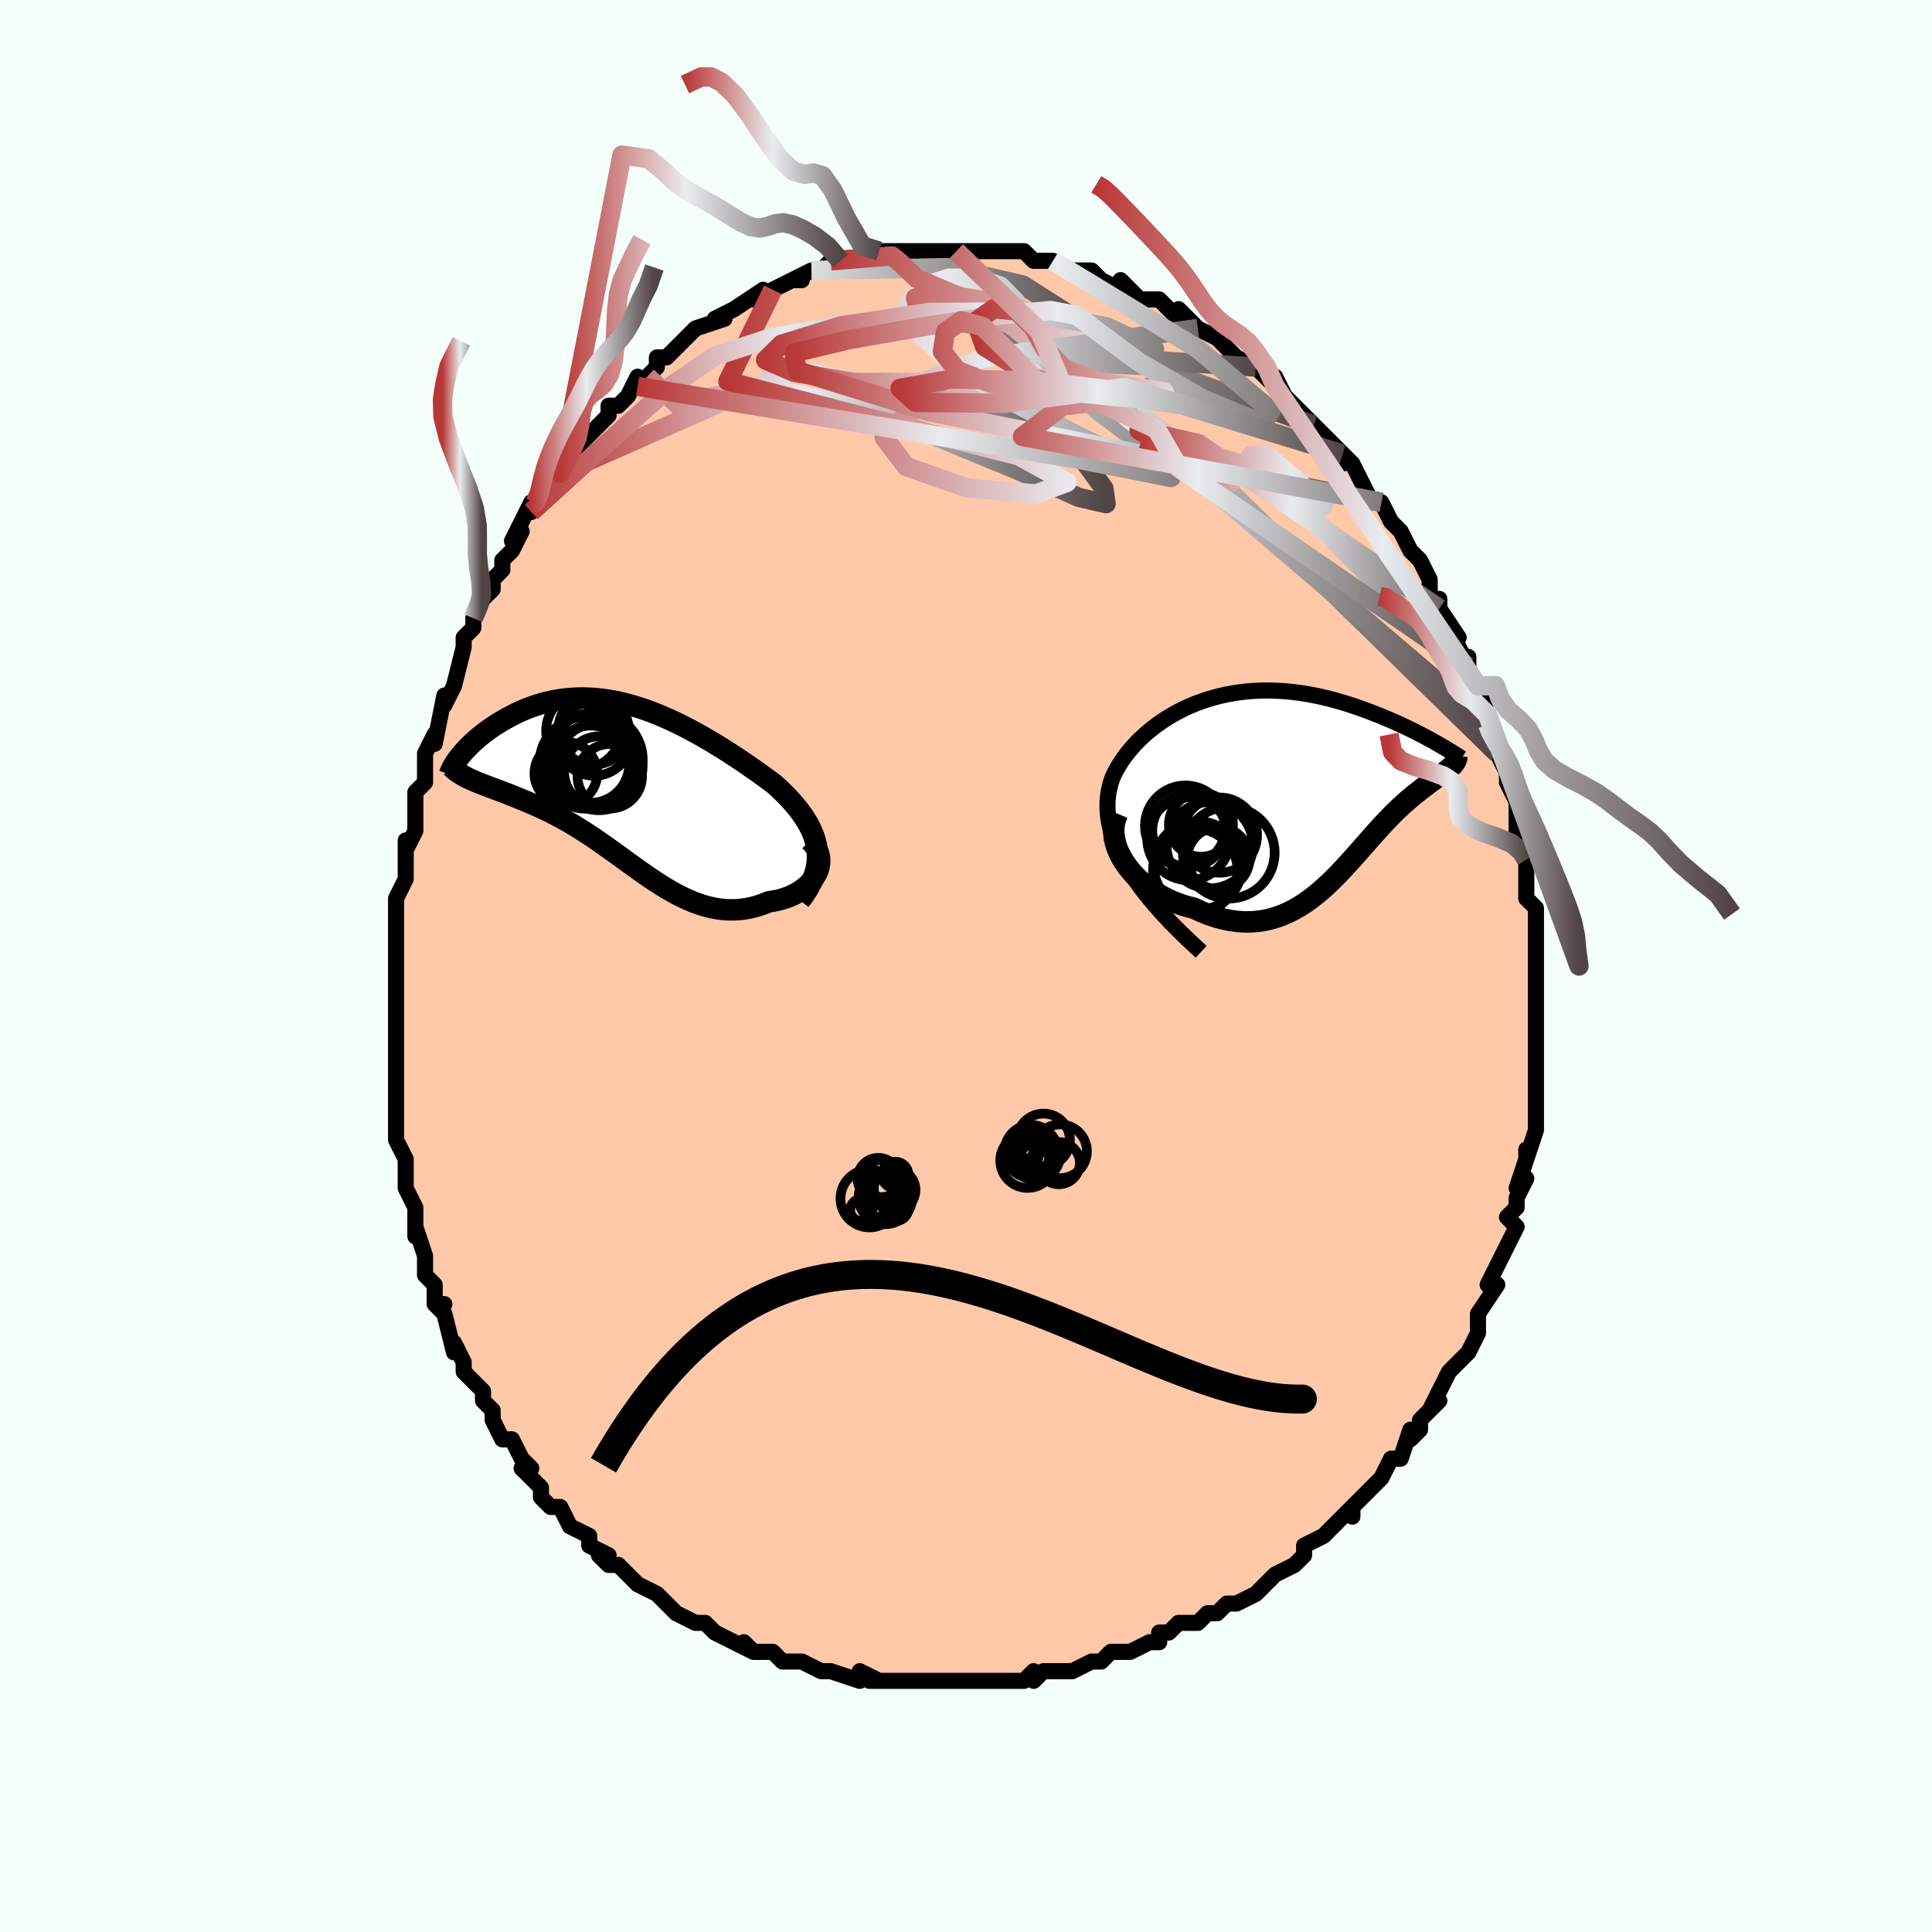 <svg viewBox="-100 -100 200 200" xmlns="http://www.w3.org/2000/svg" width="400" height="400" id="face-svg"><defs><clipPath id="leftEyeClipPath"><polyline points="19.905,6.841,19.82,6.355,19.696,5.874,19.537,5.4,19.343,4.932,19.118,4.469,18.863,4.011,18.579,3.559,18.269,3.112,17.934,2.67,17.577,2.233,17.197,1.801,16.798,1.375,16.38,0.954,15.944,0.538,15.493,0.128,14.921,-0.299,14.334,-0.728,13.735,-1.158,13.124,-1.588,12.503,-2.016,11.874,-2.441,11.236,-2.863,10.592,-3.279,9.942,-3.689,9.287,-4.09,8.629,-4.483,7.967,-4.865,7.304,-5.234,6.639,-5.591,5.974,-5.934,5.309,-6.261,4.645,-6.572,3.982,-6.865,3.322,-7.14,2.665,-7.396,2.011,-7.632,1.361,-7.847,0.716,-8.042,0.075,-8.214,-0.559,-8.365,-1.188,-8.494,-1.809,-8.601,-2.424,-8.685,-3.031,-8.747,-3.63,-8.787,-4.22,-8.805,-4.801,-8.802,-5.373,-8.777,-5.935,-8.733,-6.487,-8.669,-7.028,-8.586,-7.558,-8.484,-8.077,-8.366,-8.585,-8.231,-9.08,-8.082,-9.563,-7.919,-10.034,-7.743,-10.491,-7.555,-10.936,-7.358,-11.367,-7.152,-11.785,-6.939,-12.189,-6.721,-12.579,-6.498,-12.955,-6.273,-13.317,-6.048,-13.666,-5.82,-14.003,-5.589,-14.327,-5.354,-14.639,-5.117,-14.938,-4.879,-15.224,-4.641,-15.498,-4.402,-15.758,-4.164,-16.005,-3.927,-16.239,-3.693,-16.46,-3.461,-16.668,-3.233,-16.862,-3.008,-17.042,-2.788,-15.981,-0.395,-15.72,-0.278,-15.448,-0.161,-15.164,-0.044,-14.87,0.074,-14.564,0.193,-14.249,0.313,-13.923,0.436,-13.587,0.561,-13.242,0.691,-12.888,0.824,-12.524,0.962,-12.153,1.106,-11.773,1.255,-11.386,1.411,-10.989,1.573,-10.582,1.739,-10.164,1.912,-9.737,2.091,-9.302,2.28,-8.858,2.478,-8.406,2.686,-7.947,2.906,-7.482,3.137,-7.011,3.381,-6.534,3.637,-6.052,3.906,-5.565,4.187,-5.073,4.482,-4.578,4.788,-4.079,5.107,-3.576,5.437,-3.069,5.777,-2.56,6.127,-2.047,6.486,-1.532,6.852,-1.013,7.225,-0.492,7.602,0.032,7.983,0.559,8.365,1.089,8.747,1.623,9.127,2.159,9.503,2.699,9.873,3.242,10.234,3.789,10.585,4.339,10.922,4.894,11.245,5.453,11.55,6.016,11.834,6.583,12.097,7.155,12.335,7.731,12.545,8.312,12.727,8.897,12.877,9.487,12.994,10.08,13.075,10.678,13.12,11.279,13.125,11.883,13.091,12.489,13.015,13.097,12.898,13.706,12.738,14.314,12.535,14.92,12.29,15.363,12.225,15.797,12.139,16.22,12.032,16.631,11.904,17.029,11.756,17.411,11.588,17.777,11.401,18.125,11.194,18.454,10.969,18.76,10.727,19.043,10.468,19.3,10.193,19.529,9.905,19.729,9.603,19.895,9.29"></polyline></clipPath><clipPath id="rightEyeClipPath"><polyline points="-16.766,8.648,-17.178,7.9,-17.534,7.175,-17.836,6.472,-18.087,5.791,-18.29,5.129,-18.446,4.488,-18.557,3.865,-18.627,3.261,-18.656,2.675,-18.647,2.106,-18.601,1.553,-18.521,1.017,-18.408,0.496,-18.264,-0.009,-18.09,-0.499,-17.839,-1.012,-17.56,-1.516,-17.252,-2.01,-16.919,-2.495,-16.56,-2.969,-16.177,-3.431,-15.771,-3.882,-15.344,-4.319,-14.896,-4.743,-14.427,-5.153,-13.941,-5.547,-13.436,-5.925,-12.915,-6.287,-12.377,-6.632,-11.825,-6.958,-11.259,-7.265,-10.68,-7.554,-10.088,-7.822,-9.486,-8.071,-8.873,-8.299,-8.251,-8.506,-7.62,-8.691,-6.982,-8.856,-6.338,-8.999,-5.687,-9.12,-5.032,-9.221,-4.373,-9.3,-3.712,-9.358,-3.048,-9.395,-2.383,-9.412,-1.718,-9.41,-1.054,-9.388,-0.392,-9.347,0.268,-9.288,0.924,-9.212,1.576,-9.12,2.223,-9.012,2.864,-8.89,3.498,-8.754,4.124,-8.605,4.741,-8.446,5.349,-8.276,5.947,-8.097,6.535,-7.91,7.111,-7.717,7.674,-7.519,8.225,-7.318,8.763,-7.113,9.287,-6.908,9.796,-6.704,10.292,-6.498,10.777,-6.291,11.25,-6.082,11.71,-5.872,12.158,-5.663,12.593,-5.454,13.015,-5.246,13.423,-5.04,13.817,-4.837,14.198,-4.637,14.564,-4.44,14.915,-4.248,15.252,-4.06,15.575,-3.877,16.921,-1.513,16.799,-1.402,16.666,-1.289,16.523,-1.174,16.368,-1.056,16.204,-0.934,16.029,-0.808,15.845,-0.677,15.651,-0.54,15.448,-0.396,15.237,-0.245,15.017,-0.086,14.788,0.081,14.552,0.257,14.309,0.444,14.056,0.638,13.794,0.841,13.522,1.053,13.241,1.275,12.952,1.509,12.654,1.757,12.349,2.018,12.037,2.295,11.718,2.586,11.392,2.894,11.06,3.217,10.721,3.557,10.375,3.913,10.024,4.284,9.666,4.67,9.301,5.071,8.93,5.485,8.553,5.911,8.167,6.349,7.775,6.797,7.375,7.253,6.966,7.715,6.549,8.182,6.123,8.651,5.687,9.12,5.241,9.588,4.785,10.051,4.316,10.506,3.836,10.952,3.343,11.385,2.838,11.803,2.318,12.202,1.784,12.58,1.235,12.933,0.67,13.259,0.09,13.555,-0.507,13.817,-1.12,14.044,-1.75,14.231,-2.398,14.377,-3.062,14.479,-3.743,14.534,-4.441,14.541,-5.155,14.498,-5.884,14.402,-6.628,14.253,-7.387,14.05,-8.157,13.792,-8.938,13.479,-9.729,13.111,-10.289,12.976,-10.845,12.814,-11.395,12.623,-11.939,12.405,-12.474,12.16,-12.999,11.888,-13.512,11.59,-14.01,11.266,-14.492,10.918,-14.955,10.546,-15.397,10.152,-15.815,9.737,-16.206,9.302,-16.568,8.85,-16.897,8.381"></polyline></clipPath><filter id="fuzzy"><feTurbulence id="turbulence" baseFrequency="0.05" numOctaves="3" type="noise" result="noise"></feTurbulence><feDisplacementMap in="SourceGraphic" in2="noise" scale="2"></feDisplacementMap></filter><linearGradient id="rainbowGradient" x1="0%" y1="0%" x2="100%" y2="0%"><stop offset="0%" style="stop-color: rgb(185, 55, 55);  stop-opacity: 1"></stop><stop offset="45.002%" style="stop-color: rgb(233, 236, 239);  stop-opacity: 1"></stop><stop offset="100%" style="stop-color: rgb(80, 68, 68);  stop-opacity: 1"></stop></linearGradient></defs><title>That&#39;s an ugly face</title><desc>CREATED BY XUAN TANG, MORE INFO AT TXSTC55.GITHUB.IO</desc><rect x="-100" y="-100" width="100%" height="100%" opacity="1" fill="rgb(245, 255, 250)"></rect><polyline id="faceContour" points="59,0,59,1,59,2,59,4,59,6,59,6,59,7,59,7,59,10,59,9,59,10,59,14,59,14,59,15,59,14,59,17,58,20,58,19,58,20,57,23,58,22,57,24,57,25,56,26,57,27,57,27,56,29,56,29,55,31,55,31,55,31,54,33,55,33,53,36,53,37,53,37,53,38,52,40,51,41,51,41,50,42,49,44,48,46,49,45,48,46,47,47,47,48,46,49,46,48,45,51,44,51,43,53,43,53,43,53,41,55,40,56,40,57,40,56,38,58,38,58,37,59,37,59,35,60,35,61,34,62,34,62,34,62,32,63,31,64,31,64,30,65,28,66,27,66,26,67,25,67,24,68,23,68,22,68,21,69,20,69,20,70,19,70,17,71,16,71,16,71,15,71,14,72,13,72,11,73,11,73,9,73,8,73,8,73,7,74,7,73,6,74,2,74,2,74,0,74,0,74,-1,74,-2,74,-1,74,-3,74,-3,74,-5,74,-7,74,-8,74,-8,74,-10,74,-9,74,-11,73,-11,74,-14,73,-15,73,-15,73,-15,73,-17,72,-17,72,-19,72,-20,71,-22,71,-23,70,-22,71,-24,70,-24,70,-26,69,-27,68,-27,68,-27,68,-28,68,-30,67,-31,66,-32,65,-32,65,-34,64,-35,63,-35,63,-36,62,-37,62,-38,61,-37,61,-39,60,-39,60,-39,59,-41,58,-42,56,-42,56,-43,56,-44,55,-44,54,-46,52,-45,52,-46,51,-46,51,-47,49,-48,49,-49,47,-49,47,-49,46,-50,45,-50,44,-51,43,-52,42,-52,41,-53,39,-53,40,-54,36,-54,36,-55,35,-54,35,-55,35,-55,33,-56,32,-56,30,-56,30,-57,27,-57,28,-57,26,-57,25,-58,23,-58,23,-58,20,-58,21,-58,20,-58,20,-59,18,-59,16,-59,13,-59,13,-59,12,-59,11,-59,9,-59,10,-59,7,-59,6,-59,4,-59,4,-59,2,-59,2,-59,-1,-59,0,-59,-2,-59,-4,-59,-5,-59,-6,-59,-7,-58,-9,-58,-9,-58,-13,-58,-12,-57,-14,-57,-16,-57,-16,-57,-16,-57,-18,-56,-19,-56,-21,-56,-22,-55,-24,-55,-23,-55,-23,-54,-28,-54,-27,-54,-28,-54,-27,-53,-29,-52,-33,-52,-34,-51,-35,-51,-36,-51,-36,-50,-38,-50,-38,-49,-39,-49,-40,-48,-41,-48,-42,-47,-43,-46,-45,-47,-44,-46,-46,-45,-48,-45,-47,-43,-49,-44,-49,-42,-52,-42,-51,-42,-51,-40,-54,-40,-54,-39,-55,-38,-56,-38,-56,-37,-57,-37,-58,-36,-58,-35,-59,-34,-61,-34,-60,-33,-61,-32,-62,-32,-63,-31,-63,-30,-64,-29,-65,-29,-65,-28,-66,-28,-66,-25,-67,-25,-67,-26,-67,-24,-68,-24,-68,-21,-70,-22,-69,-20,-70,-20,-70,-20,-70,-18,-71,-17,-71,-18,-71,-16,-72,-15,-72,-14,-73,-13,-73,-13,-73,-12,-73,-11,-73,-9,-74,-8,-74,-7,-74,-7,-74,-5,-74,-6,-74,-4,-74,-4,-74,-3,-74,-1,-74,-1,-74,0,-74,0,-74,2,-74,4,-74,4,-74,4,-74,6,-74,6,-74,7,-73,9,-73,9,-73,9,-73,11,-72,11,-72,12,-72,13,-72,13,-72,14,-71,16,-70,17,-70,16,-71,18,-69,19,-69,20,-69,21,-68,22,-67,22,-68,24,-66,24,-66,24,-66,26,-65,27,-64,27,-64,28,-63,30,-62,30,-62,30,-62,32,-60,32,-61,33,-59,33,-59,34,-58,35,-57,36,-56,36,-56,37,-55,38,-54,39,-53,39,-52,39,-53,40,-52,41,-50,41,-50,42,-48,43,-48,43,-48,44,-46,45,-45,45,-45,46,-43,47,-42,47,-42,48,-40,48,-39,48,-38,49,-38,49,-37,49,-37,51,-34,50,-35,52,-31,52,-32,52,-31,52,-30,53,-29,53,-29,54,-26,54,-25,54,-25,55,-22,55,-22,56,-20,56,-19,56,-19,57,-17,57,-17,57,-14,57,-15,58,-13,58,-12,58,-11,58,-12,58,-10,58,-9,58,-7,59,-6,59,-4,59,-4,59,-1,59,0,59,0,59,1" fill="#ffc9a9" stroke="black" stroke-width="1.667" stroke-linejoin="round" filter="url(#fuzzy)"></polyline><g transform="translate(33.298 -19.106)"><polyline id="rightCountour" points="-16.766,8.648,-17.178,7.9,-17.534,7.175,-17.836,6.472,-18.087,5.791,-18.29,5.129,-18.446,4.488,-18.557,3.865,-18.627,3.261,-18.656,2.675,-18.647,2.106,-18.601,1.553,-18.521,1.017,-18.408,0.496,-18.264,-0.009,-18.09,-0.499,-17.839,-1.012,-17.56,-1.516,-17.252,-2.01,-16.919,-2.495,-16.56,-2.969,-16.177,-3.431,-15.771,-3.882,-15.344,-4.319,-14.896,-4.743,-14.427,-5.153,-13.941,-5.547,-13.436,-5.925,-12.915,-6.287,-12.377,-6.632,-11.825,-6.958,-11.259,-7.265,-10.68,-7.554,-10.088,-7.822,-9.486,-8.071,-8.873,-8.299,-8.251,-8.506,-7.62,-8.691,-6.982,-8.856,-6.338,-8.999,-5.687,-9.12,-5.032,-9.221,-4.373,-9.3,-3.712,-9.358,-3.048,-9.395,-2.383,-9.412,-1.718,-9.41,-1.054,-9.388,-0.392,-9.347,0.268,-9.288,0.924,-9.212,1.576,-9.12,2.223,-9.012,2.864,-8.89,3.498,-8.754,4.124,-8.605,4.741,-8.446,5.349,-8.276,5.947,-8.097,6.535,-7.91,7.111,-7.717,7.674,-7.519,8.225,-7.318,8.763,-7.113,9.287,-6.908,9.796,-6.704,10.292,-6.498,10.777,-6.291,11.25,-6.082,11.71,-5.872,12.158,-5.663,12.593,-5.454,13.015,-5.246,13.423,-5.04,13.817,-4.837,14.198,-4.637,14.564,-4.44,14.915,-4.248,15.252,-4.06,15.575,-3.877,16.921,-1.513,16.799,-1.402,16.666,-1.289,16.523,-1.174,16.368,-1.056,16.204,-0.934,16.029,-0.808,15.845,-0.677,15.651,-0.54,15.448,-0.396,15.237,-0.245,15.017,-0.086,14.788,0.081,14.552,0.257,14.309,0.444,14.056,0.638,13.794,0.841,13.522,1.053,13.241,1.275,12.952,1.509,12.654,1.757,12.349,2.018,12.037,2.295,11.718,2.586,11.392,2.894,11.06,3.217,10.721,3.557,10.375,3.913,10.024,4.284,9.666,4.67,9.301,5.071,8.93,5.485,8.553,5.911,8.167,6.349,7.775,6.797,7.375,7.253,6.966,7.715,6.549,8.182,6.123,8.651,5.687,9.12,5.241,9.588,4.785,10.051,4.316,10.506,3.836,10.952,3.343,11.385,2.838,11.803,2.318,12.202,1.784,12.58,1.235,12.933,0.67,13.259,0.09,13.555,-0.507,13.817,-1.12,14.044,-1.75,14.231,-2.398,14.377,-3.062,14.479,-3.743,14.534,-4.441,14.541,-5.155,14.498,-5.884,14.402,-6.628,14.253,-7.387,14.05,-8.157,13.792,-8.938,13.479,-9.729,13.111,-10.289,12.976,-10.845,12.814,-11.395,12.623,-11.939,12.405,-12.474,12.16,-12.999,11.888,-13.512,11.59,-14.01,11.266,-14.492,10.918,-14.955,10.546,-15.397,10.152,-15.815,9.737,-16.206,9.302,-16.568,8.85,-16.897,8.381" fill="white" stroke="white" stroke-width="0" stroke-linejoin="round" filter="url(#fuzzy)"></polyline></g><g transform="translate(-35.328 -18.938)"><polyline id="leftCountour" points="19.905,6.841,19.82,6.355,19.696,5.874,19.537,5.4,19.343,4.932,19.118,4.469,18.863,4.011,18.579,3.559,18.269,3.112,17.934,2.67,17.577,2.233,17.197,1.801,16.798,1.375,16.38,0.954,15.944,0.538,15.493,0.128,14.921,-0.299,14.334,-0.728,13.735,-1.158,13.124,-1.588,12.503,-2.016,11.874,-2.441,11.236,-2.863,10.592,-3.279,9.942,-3.689,9.287,-4.09,8.629,-4.483,7.967,-4.865,7.304,-5.234,6.639,-5.591,5.974,-5.934,5.309,-6.261,4.645,-6.572,3.982,-6.865,3.322,-7.14,2.665,-7.396,2.011,-7.632,1.361,-7.847,0.716,-8.042,0.075,-8.214,-0.559,-8.365,-1.188,-8.494,-1.809,-8.601,-2.424,-8.685,-3.031,-8.747,-3.63,-8.787,-4.22,-8.805,-4.801,-8.802,-5.373,-8.777,-5.935,-8.733,-6.487,-8.669,-7.028,-8.586,-7.558,-8.484,-8.077,-8.366,-8.585,-8.231,-9.08,-8.082,-9.563,-7.919,-10.034,-7.743,-10.491,-7.555,-10.936,-7.358,-11.367,-7.152,-11.785,-6.939,-12.189,-6.721,-12.579,-6.498,-12.955,-6.273,-13.317,-6.048,-13.666,-5.82,-14.003,-5.589,-14.327,-5.354,-14.639,-5.117,-14.938,-4.879,-15.224,-4.641,-15.498,-4.402,-15.758,-4.164,-16.005,-3.927,-16.239,-3.693,-16.46,-3.461,-16.668,-3.233,-16.862,-3.008,-17.042,-2.788,-15.981,-0.395,-15.72,-0.278,-15.448,-0.161,-15.164,-0.044,-14.87,0.074,-14.564,0.193,-14.249,0.313,-13.923,0.436,-13.587,0.561,-13.242,0.691,-12.888,0.824,-12.524,0.962,-12.153,1.106,-11.773,1.255,-11.386,1.411,-10.989,1.573,-10.582,1.739,-10.164,1.912,-9.737,2.091,-9.302,2.28,-8.858,2.478,-8.406,2.686,-7.947,2.906,-7.482,3.137,-7.011,3.381,-6.534,3.637,-6.052,3.906,-5.565,4.187,-5.073,4.482,-4.578,4.788,-4.079,5.107,-3.576,5.437,-3.069,5.777,-2.56,6.127,-2.047,6.486,-1.532,6.852,-1.013,7.225,-0.492,7.602,0.032,7.983,0.559,8.365,1.089,8.747,1.623,9.127,2.159,9.503,2.699,9.873,3.242,10.234,3.789,10.585,4.339,10.922,4.894,11.245,5.453,11.55,6.016,11.834,6.583,12.097,7.155,12.335,7.731,12.545,8.312,12.727,8.897,12.877,9.487,12.994,10.08,13.075,10.678,13.12,11.279,13.125,11.883,13.091,12.489,13.015,13.097,12.898,13.706,12.738,14.314,12.535,14.92,12.29,15.363,12.225,15.797,12.139,16.22,12.032,16.631,11.904,17.029,11.756,17.411,11.588,17.777,11.401,18.125,11.194,18.454,10.969,18.76,10.727,19.043,10.468,19.3,10.193,19.529,9.905,19.729,9.603,19.895,9.29" fill="white" stroke="white" stroke-width="0" stroke-linejoin="round" filter="url(#fuzzy)"></polyline></g><g transform="translate(33.298 -19.106)"><polyline id="rightUpper" points="-8.955,17.635,-10.084,16.594,-11.127,15.588,-12.087,14.616,-12.968,13.677,-13.774,12.768,-14.506,11.89,-15.168,11.039,-15.764,10.217,-16.296,9.42,-16.766,8.648,-17.178,7.9,-17.534,7.175,-17.836,6.472,-18.087,5.791,-18.29,5.129,-18.446,4.488,-18.557,3.865,-18.627,3.261,-18.656,2.675,-18.647,2.106,-18.601,1.553,-18.521,1.017,-18.408,0.496,-18.264,-0.009,-18.09,-0.499,-17.839,-1.012,-17.56,-1.516,-17.252,-2.01,-16.919,-2.495,-16.56,-2.969,-16.177,-3.431,-15.771,-3.882,-15.344,-4.319,-14.896,-4.743,-14.427,-5.153,-13.941,-5.547,-13.436,-5.925,-12.915,-6.287,-12.377,-6.632,-11.825,-6.958,-11.259,-7.265,-10.68,-7.554,-10.088,-7.822,-9.486,-8.071,-8.873,-8.299,-8.251,-8.506,-7.62,-8.691,-6.982,-8.856,-6.338,-8.999,-5.687,-9.12,-5.032,-9.221,-4.373,-9.3,-3.712,-9.358,-3.048,-9.395,-2.383,-9.412,-1.718,-9.41,-1.054,-9.388,-0.392,-9.347,0.268,-9.288,0.924,-9.212,1.576,-9.12,2.223,-9.012,2.864,-8.89,3.498,-8.754,4.124,-8.605,4.741,-8.446,5.349,-8.276,5.947,-8.097,6.535,-7.91,7.111,-7.717,7.674,-7.519,8.225,-7.318,8.763,-7.113,9.287,-6.908,9.796,-6.704,10.292,-6.498,10.777,-6.291,11.25,-6.082,11.71,-5.872,12.158,-5.663,12.593,-5.454,13.015,-5.246,13.423,-5.04,13.817,-4.837,14.198,-4.637,14.564,-4.44,14.915,-4.248,15.252,-4.06,15.575,-3.877,15.882,-3.7,16.175,-3.528,16.454,-3.363,16.717,-3.204,16.966,-3.051,17.2,-2.906,17.42,-2.767,17.626,-2.635,17.817,-2.51,17.996,-2.391" fill="none" stroke="black" stroke-width="1.667" stroke-linejoin="round" filter="url(#fuzzy)"></polyline><polyline id="rightLower" points="-17.61,3.345,-17.81,3.833,-17.938,4.333,-17.999,4.843,-17.997,5.357,-17.936,5.874,-17.821,6.389,-17.656,6.9,-17.445,7.404,-17.19,7.898,-16.897,8.381,-16.568,8.85,-16.206,9.302,-15.815,9.737,-15.397,10.152,-14.955,10.546,-14.492,10.918,-14.01,11.266,-13.512,11.59,-12.999,11.888,-12.474,12.16,-11.939,12.405,-11.395,12.623,-10.845,12.814,-10.289,12.976,-9.729,13.111,-8.938,13.479,-8.157,13.792,-7.387,14.05,-6.628,14.253,-5.884,14.402,-5.155,14.498,-4.441,14.541,-3.743,14.534,-3.062,14.479,-2.398,14.377,-1.75,14.231,-1.12,14.044,-0.507,13.817,0.09,13.555,0.67,13.259,1.235,12.933,1.784,12.58,2.318,12.202,2.838,11.803,3.343,11.385,3.836,10.952,4.316,10.506,4.785,10.051,5.241,9.588,5.687,9.12,6.123,8.651,6.549,8.182,6.966,7.715,7.375,7.253,7.775,6.797,8.167,6.349,8.553,5.911,8.93,5.485,9.301,5.071,9.666,4.67,10.024,4.284,10.375,3.913,10.721,3.557,11.06,3.217,11.392,2.894,11.718,2.586,12.037,2.295,12.349,2.018,12.654,1.757,12.952,1.509,13.241,1.275,13.522,1.053,13.794,0.841,14.056,0.638,14.309,0.444,14.552,0.257,14.788,0.081,15.017,-0.086,15.237,-0.245,15.448,-0.396,15.651,-0.54,15.845,-0.677,16.029,-0.808,16.204,-0.934,16.368,-1.056,16.523,-1.174,16.666,-1.289,16.799,-1.402,16.921,-1.513,17.032,-1.622,17.132,-1.731,17.22,-1.84,17.297,-1.948,17.363,-2.058,17.417,-2.169,17.46,-2.281,17.492,-2.394,17.512,-2.509,17.522,-2.626" fill="none" stroke="black" stroke-width="2.222" stroke-linejoin="round" filter="url(#fuzzy)"></polyline><!--[--><circle r="3.315" cx="-8.979" cy="4.478" stroke="black" fill="none" stroke-width="1" filter="url(#fuzzy)" clip-path="url(#rightEyeClipPath)"></circle><circle r="4.581" cx="-9.286" cy="8.705" stroke="black" fill="none" stroke-width="1" filter="url(#fuzzy)" clip-path="url(#rightEyeClipPath)"></circle><circle r="4.189" cx="-10.584" cy="4.604" stroke="black" fill="none" stroke-width="1" filter="url(#fuzzy)" clip-path="url(#rightEyeClipPath)"></circle><circle r="4.383" cx="-9.558" cy="9.266" stroke="black" fill="none" stroke-width="1" filter="url(#fuzzy)" clip-path="url(#rightEyeClipPath)"></circle><circle r="4.752" cx="-6.098" cy="7.375" stroke="black" fill="none" stroke-width="1" filter="url(#fuzzy)" clip-path="url(#rightEyeClipPath)"></circle><circle r="3.797" cx="-10.219" cy="5.08" stroke="black" fill="none" stroke-width="1" filter="url(#fuzzy)" clip-path="url(#rightEyeClipPath)"></circle><circle r="4.287" cx="-10.249" cy="5.943" stroke="black" fill="none" stroke-width="1" filter="url(#fuzzy)" clip-path="url(#rightEyeClipPath)"></circle><circle r="3.222" cx="-7.166" cy="7.95" stroke="black" fill="none" stroke-width="1" filter="url(#fuzzy)" clip-path="url(#rightEyeClipPath)"></circle><circle r="3.897" cx="-7.06" cy="5.556" stroke="black" fill="none" stroke-width="1" filter="url(#fuzzy)" clip-path="url(#rightEyeClipPath)"></circle><circle r="4.47" cx="-8.07" cy="6.601" stroke="black" fill="none" stroke-width="1" filter="url(#fuzzy)" clip-path="url(#rightEyeClipPath)"></circle><!--]--></g><g transform="translate(-35.328 -18.938)"><polyline id="leftUpper" points="18.135,12.157,18.566,11.58,18.933,11.014,19.24,10.46,19.488,9.917,19.68,9.383,19.82,8.859,19.91,8.343,19.953,7.835,19.95,7.335,19.905,6.841,19.82,6.355,19.696,5.874,19.537,5.4,19.343,4.932,19.118,4.469,18.863,4.011,18.579,3.559,18.269,3.112,17.934,2.67,17.577,2.233,17.197,1.801,16.798,1.375,16.38,0.954,15.944,0.538,15.493,0.128,14.921,-0.299,14.334,-0.728,13.735,-1.158,13.124,-1.588,12.503,-2.016,11.874,-2.441,11.236,-2.863,10.592,-3.279,9.942,-3.689,9.287,-4.09,8.629,-4.483,7.967,-4.865,7.304,-5.234,6.639,-5.591,5.974,-5.934,5.309,-6.261,4.645,-6.572,3.982,-6.865,3.322,-7.14,2.665,-7.396,2.011,-7.632,1.361,-7.847,0.716,-8.042,0.075,-8.214,-0.559,-8.365,-1.188,-8.494,-1.809,-8.601,-2.424,-8.685,-3.031,-8.747,-3.63,-8.787,-4.22,-8.805,-4.801,-8.802,-5.373,-8.777,-5.935,-8.733,-6.487,-8.669,-7.028,-8.586,-7.558,-8.484,-8.077,-8.366,-8.585,-8.231,-9.08,-8.082,-9.563,-7.919,-10.034,-7.743,-10.491,-7.555,-10.936,-7.358,-11.367,-7.152,-11.785,-6.939,-12.189,-6.721,-12.579,-6.498,-12.955,-6.273,-13.317,-6.048,-13.666,-5.82,-14.003,-5.589,-14.327,-5.354,-14.639,-5.117,-14.938,-4.879,-15.224,-4.641,-15.498,-4.402,-15.758,-4.164,-16.005,-3.927,-16.239,-3.693,-16.46,-3.461,-16.668,-3.233,-16.862,-3.008,-17.042,-2.788,-17.21,-2.573,-17.364,-2.363,-17.505,-2.158,-17.633,-1.96,-17.748,-1.768,-17.85,-1.582,-17.94,-1.403,-18.017,-1.231,-18.083,-1.065,-18.136,-0.906" fill="none" stroke="black" stroke-width="2.222" stroke-linejoin="round" filter="url(#fuzzy)"></polyline><polyline id="leftLower" points="19.163,5.963,19.479,6.277,19.732,6.601,19.926,6.935,20.064,7.274,20.149,7.616,20.185,7.959,20.175,8.3,20.121,8.637,20.027,8.968,19.895,9.29,19.729,9.603,19.529,9.905,19.3,10.193,19.043,10.468,18.76,10.727,18.454,10.969,18.125,11.194,17.777,11.401,17.411,11.588,17.029,11.756,16.631,11.904,16.22,12.032,15.797,12.139,15.363,12.225,14.92,12.29,14.314,12.535,13.706,12.738,13.097,12.898,12.489,13.015,11.883,13.091,11.279,13.125,10.678,13.12,10.08,13.075,9.487,12.994,8.897,12.877,8.312,12.727,7.731,12.545,7.155,12.335,6.583,12.097,6.016,11.834,5.453,11.55,4.894,11.245,4.339,10.922,3.789,10.585,3.242,10.234,2.699,9.873,2.159,9.503,1.623,9.127,1.089,8.747,0.559,8.365,0.032,7.983,-0.492,7.602,-1.013,7.225,-1.532,6.852,-2.047,6.486,-2.56,6.127,-3.069,5.777,-3.576,5.437,-4.079,5.107,-4.578,4.788,-5.073,4.482,-5.565,4.187,-6.052,3.906,-6.534,3.637,-7.011,3.381,-7.482,3.137,-7.947,2.906,-8.406,2.686,-8.858,2.478,-9.302,2.28,-9.737,2.091,-10.164,1.912,-10.582,1.739,-10.989,1.573,-11.386,1.411,-11.773,1.255,-12.153,1.106,-12.524,0.962,-12.888,0.824,-13.242,0.691,-13.587,0.561,-13.923,0.436,-14.249,0.313,-14.564,0.193,-14.87,0.074,-15.164,-0.044,-15.448,-0.161,-15.72,-0.278,-15.981,-0.395,-16.23,-0.514,-16.468,-0.633,-16.693,-0.755,-16.907,-0.879,-17.109,-1.005,-17.3,-1.135,-17.478,-1.267,-17.645,-1.402,-17.801,-1.541,-17.945,-1.683" fill="none" stroke="black" stroke-width="2.222" stroke-linejoin="round" filter="url(#fuzzy)"></polyline><!--[--><circle r="3.873" cx="-4.266" cy="-5.423" stroke="black" fill="none" stroke-width="1" filter="url(#fuzzy)" clip-path="url(#leftEyeClipPath)"></circle><circle r="3.25" cx="-6.096" cy="-1.008" stroke="black" fill="none" stroke-width="1" filter="url(#fuzzy)" clip-path="url(#leftEyeClipPath)"></circle><circle r="3.663" cx="-2.615" cy="-1.177" stroke="black" fill="none" stroke-width="1" filter="url(#fuzzy)" clip-path="url(#leftEyeClipPath)"></circle><circle r="3.341" cx="-1.55" cy="-0.703" stroke="black" fill="none" stroke-width="1" filter="url(#fuzzy)" clip-path="url(#leftEyeClipPath)"></circle><circle r="4.745" cx="-4.067" cy="-2.097" stroke="black" fill="none" stroke-width="1" filter="url(#fuzzy)" clip-path="url(#leftEyeClipPath)"></circle><circle r="4.895" cx="-3.032" cy="-2.416" stroke="black" fill="none" stroke-width="1" filter="url(#fuzzy)" clip-path="url(#leftEyeClipPath)"></circle><circle r="3.641" cx="-3.234" cy="-5.534" stroke="black" fill="none" stroke-width="1" filter="url(#fuzzy)" clip-path="url(#leftEyeClipPath)"></circle><circle r="4" cx="-3.537" cy="-1.953" stroke="black" fill="none" stroke-width="1" filter="url(#fuzzy)" clip-path="url(#leftEyeClipPath)"></circle><circle r="3.833" cx="-3.171" cy="-4.59" stroke="black" fill="none" stroke-width="1" filter="url(#fuzzy)" clip-path="url(#leftEyeClipPath)"></circle><circle r="4.52" cx="-2.674" cy="-1.705" stroke="black" fill="none" stroke-width="1" filter="url(#fuzzy)" clip-path="url(#leftEyeClipPath)"></circle><!--]--></g><g id="hairs"><!--[--><polyline points="-42,-51,-17.77,-61.702,0.154,-58.143,10.066,-54.414,11.624,-54.078,10.308,-54.842,10.401,-54.334,12.302,-52.15,14.27,-49.452,14.501,-47.859,11.703,-48.501,5.182,-51.395,-4.368,-55.326,-14.166,-58.514,-20.852,-59.825,-24.405,-59.388,-29.767,-58.055,-33,-61" fill="none" stroke="url(#rainbowGradient)" stroke-width="2" stroke-linejoin="round" filter="url(#fuzzy)"></polyline><polyline points="55,-22,22.804,-53.503,10.809,-62.263,4.9,-62.289,4.317,-60.317,6.695,-59.173,8.027,-59.168,5.698,-59.471,0.121,-59.091,-5.764,-57.459,-8.476,-54.719,-6.178,-51.693,0.186,-49.475,7.255,-48.865,10.455,-50.073,5.432,-52.818,-9.03,-56.471,-24.648,-60.514,-20,-70" fill="none" stroke="url(#rainbowGradient)" stroke-width="2" stroke-linejoin="round" filter="url(#fuzzy)"></polyline><polyline points="-45,-47,-37.784,-53.572,-30.577,-60.01,-26.035,-63.12,-20.384,-64.965,-12.482,-66.403,-3.936,-66.962,3.208,-66.154,8.161,-64.247,11.394,-62.335,13.403,-61.839,13.699,-63.6,11.258,-67.068,5.874,-70.5,-1.916,-72.299,-16,-72" fill="none" stroke="url(#rainbowGradient)" stroke-width="2" stroke-linejoin="round" filter="url(#fuzzy)"></polyline><polyline points="-34,-60,11.695,-52.446,21.227,-50.572,18.833,-51.588,12.566,-54.391,5.123,-58.26,-1.318,-62.3,-5.175,-65.826,-6.044,-68.521,-4.544,-70.313,-1.77,-71.2,1.192,-71.202,3.573,-70.373,5.104,-68.807,6.135,-66.604,7.528,-63.84,10.091,-60.659,13.677,-57.489,16.76,-55.164,17.557,-54.593,16.451,-56.038,16.821,-58.766,21.396,-61.282,36,-56" fill="none" stroke="url(#rainbowGradient)" stroke-width="2" stroke-linejoin="round" filter="url(#fuzzy)"></polyline><polyline points="54,-25,17.493,-56.163,4.581,-66.412,-1.116,-68.555,-3.851,-68.608,-5.108,-68.737,-5.231,-69.151,-3.957,-69.46,-1.189,-69.359,2.619,-68.756,6.666,-67.671,10.229,-66.188,12.874,-64.537,14.394,-63.164,14.698,-62.602,13.758,-63.142,11.59,-64.579,8.216,-66.338,3.758,-67.965,-1.15,-69.487,-5.079,-71.159,-6.77,-72.769,-7.655,-73.505,-14,-73" fill="none" stroke="url(#rainbowGradient)" stroke-width="2" stroke-linejoin="round" filter="url(#fuzzy)"></polyline><polyline points="24,-66,1.728,-62.924,-4.47,-60.426,-11.492,-60.397,-17.767,-61.44,-20.748,-62.733,-19.088,-64.37,-12.954,-66.256,-3.854,-67.658,6.038,-67.716,14.529,-66.189,19.521,-63.832,18.936,-62.154,12.112,-62.403,5.985,-63.572,30,-62" fill="none" stroke="url(#rainbowGradient)" stroke-width="2" stroke-linejoin="round" filter="url(#fuzzy)"></polyline><polyline points="43,-48,-3.952,-57.402,-17.481,-61.64,-17.803,-63.479,-12.21,-64.809,-4.122,-66.235,3.537,-67.396,8.751,-67.851,11.488,-67.343,13.734,-65.603,17.954,-62.481,24.63,-58.642,30.801,-56.103,31.568,-57.497,23.988,-63.889,9,-73" fill="none" stroke="url(#rainbowGradient)" stroke-width="2" stroke-linejoin="round" filter="url(#fuzzy)"></polyline><polyline points="49,-37,24.061,-54.083,17.92,-55.471,22.408,-52.775,26.813,-50.667,27.472,-50.081,24.951,-50.735,21.326,-52.036,18.852,-53.282,19.049,-53.864,21.974,-53.551,26.267,-52.609,30.145,-51.546,32.688,-50.638,34.308,-49.685,35.851,-48.442,36.981,-47.592,35.708,-48.945,31.068,-52.946,29.479,-52.802,53,-29" fill="none" stroke="url(#rainbowGradient)" stroke-width="2" stroke-linejoin="round" filter="url(#fuzzy)"></polyline><polyline points="52,-31,22.041,-51.57,19.731,-55.569,14.878,-57.813,7.19,-60.855,1.932,-64.11,0.996,-66.718,2.872,-68.046,5.248,-67.801,6.913,-66.184,8.192,-63.885,10.231,-61.788,13.758,-60.461,18.02,-59.835,20.524,-59.427,18.089,-58.914,9.997,-57.963,5.848,-54.809,43,-48" fill="none" stroke="url(#rainbowGradient)" stroke-width="2" stroke-linejoin="round" filter="url(#fuzzy)"></polyline><polyline points="39,-53,16.419,-59.893,3.983,-58.244,-5.219,-58.348,-6.823,-59.804,-1.358,-60.774,7.419,-60.554,15.667,-59.539,20.993,-58.522,22.646,-58.074,21.062,-58.266,17.25,-58.78,12.287,-59.267,7.093,-59.684,2.458,-60.347,-0.897,-61.642,-2.44,-63.596,-2.123,-65.644,-0.488,-66.8,1.728,-66.191,4.268,-63.689,7.374,-60.539,10.09,-59.853,7.605,-65.714,-1,-74" fill="none" stroke="url(#rainbowGradient)" stroke-width="2" stroke-linejoin="round" filter="url(#fuzzy)"></polyline><polyline points="43.796,-23.964,44.17,-22.123,45.026,-21.228,46.378,-20.685,47.976,-20.207,49.452,-19.662,50.476,-18.972,50.927,-18.123,50.97,-17.165,50.957,-16.192,51.24,-15.297,52.022,-14.534,53.313,-13.902,54.932,-13.336,56.48,-12.7,57.456,-11.873,58,-11" fill="none" stroke="url(#rainbowGradient)" stroke-width="2" stroke-linejoin="round" filter="url(#fuzzy)"></polyline><polyline points="-29.09,-91.238,-27.412,-92.038,-26.364,-92.03,-25.247,-91.442,-23.896,-90.125,-22.371,-88.069,-20.782,-85.658,-19.25,-83.546,-17.883,-82.281,-16.735,-81.957,-15.77,-82.09,-14.849,-81.806,-13.772,-80.284,-12.391,-77.427,-10.746,-74.553,-9,-74" fill="none" stroke="url(#rainbowGradient)" stroke-width="2" stroke-linejoin="round" filter="url(#fuzzy)"></polyline><polyline points="-13,-73,-14.316,-74.519,-15.629,-75.525,-16.862,-76.24,-17.952,-76.733,-18.895,-76.943,-19.731,-76.841,-20.525,-76.568,-21.353,-76.392,-22.286,-76.533,-23.371,-77.044,-24.618,-77.815,-25.992,-78.665,-27.415,-79.466,-28.789,-80.226,-30.049,-81.099,-31.276,-82.267,-32.846,-83.569,-35.613,-83.945,-42,-51,-40.889,-53.229,-40.273,-54.595,-39.991,-55.997,-39.818,-57.375,-39.497,-58.438,-38.929,-59.125,-38.202,-59.643,-37.482,-60.277,-36.903,-61.23,-36.526,-62.552,-36.331,-64.183,-36.247,-65.996,-36.168,-67.835,-35.982,-69.531,-35.606,-70.966,-35.032,-72.215,-34.36,-73.64,-33.542,-75.181" fill="none" stroke="url(#rainbowGradient)" stroke-width="2" stroke-linejoin="round" filter="url(#fuzzy)"></polyline><polyline points="-45,-48,-44.594,-47.973,-44.163,-48.96,-43.861,-50.25,-43.542,-51.486,-43.152,-52.621,-42.699,-53.721,-42.193,-54.812,-41.645,-55.875,-41.082,-56.893,-40.538,-57.879,-40.031,-58.859,-39.55,-59.844,-39.058,-60.817,-38.513,-61.75,-37.899,-62.62,-37.224,-63.421,-36.52,-64.173,-35.829,-64.927,-35.192,-65.764,-34.63,-66.755,-34.117,-67.901,-33.567,-69.126,-32.895,-70.454,-32.259,-72.304" fill="none" stroke="url(#rainbowGradient)" stroke-width="2" stroke-linejoin="round" filter="url(#fuzzy)"></polyline><polyline points="-51,-36,-50.411,-37.392,-50.147,-38.437,-50.216,-39.706,-50.449,-41.183,-50.593,-42.67,-50.583,-44.097,-50.597,-45.594,-50.897,-47.374,-51.617,-49.562,-52.63,-52.08,-53.593,-54.636,-54.149,-56.879,-54.193,-58.681,-53.941,-60.29,-53.519,-62.096,-52.235,-64.672" fill="none" stroke="url(#rainbowGradient)" stroke-width="2" stroke-linejoin="round" filter="url(#fuzzy)"></polyline><polyline points="54,-25,54.298,-24.239,54.938,-23.06,55.649,-21.945,56.224,-20.895,56.634,-19.876,56.969,-18.874,57.318,-17.885,57.716,-16.912,58.149,-15.958,58.582,-15.03,58.988,-14.135,59.361,-13.276,59.714,-12.443,60.068,-11.605,60.446,-10.71,60.862,-9.705,61.325,-8.561,61.829,-7.295,62.344,-5.952,62.796,-4.565,63.095,-3.104,63.243,-1.496,63.455,0,54,-26,52.496,-27.487,51.348,-28.183,50.737,-28.884,50.445,-29.666,50.163,-30.464,49.745,-31.279,49.215,-32.154,48.654,-33.095,48.108,-34.042,47.572,-34.904,47.018,-35.615,46.425,-36.169,45.771,-36.62,45.04,-37.056,44.247,-37.561,43.473,-38.125,42.823,-38.267" fill="none" stroke="url(#rainbowGradient)" stroke-width="2" stroke-linejoin="round" filter="url(#fuzzy)"></polyline><polyline points="79.295,-5.376,77.813,-7.444,75.691,-9.12,73.944,-10.618,72.702,-11.909,71.763,-12.972,70.835,-13.851,69.782,-14.638,68.653,-15.427,67.533,-16.262,66.41,-17.125,65.185,-17.965,63.791,-18.75,62.308,-19.499,60.946,-20.285,59.917,-21.191,59.265,-22.246,58.799,-23.395,58.19,-24.515,57.235,-25.524,56.11,-26.501,55.289,-27.682,54.808,-29.026,53,-29,32,-60,31.098,-62.048,30.465,-62.908,29.878,-63.762,29.186,-64.591,28.374,-65.278,27.503,-65.86,26.645,-66.448,25.849,-67.125,25.128,-67.923,24.464,-68.825,23.821,-69.792,23.159,-70.78,22.451,-71.754,21.685,-72.7,20.87,-73.622,20.033,-74.527,19.202,-75.414,18.39,-76.277,17.581,-77.127,16.737,-78.001,15.844,-78.92,14.97,-79.804,14.231,-80.46,13.486,-80.915" fill="none" stroke="url(#rainbowGradient)" stroke-width="2" stroke-linejoin="round" filter="url(#fuzzy)"></polyline><!--]--></g><g id="pointNose"><g id="rightNose"><!--[--><circle r="2.147" cx="7.135" cy="19.539" stroke="black" fill="none" stroke-width="1" filter="url(#fuzzy)"></circle><circle r="1.883" cx="7.156" cy="19.419" stroke="black" fill="none" stroke-width="1" filter="url(#fuzzy)"></circle><circle r="1.376" cx="7.805" cy="20.594" stroke="black" fill="none" stroke-width="1" filter="url(#fuzzy)"></circle><circle r="2.779" cx="9.739" cy="19.179" stroke="black" fill="none" stroke-width="1" filter="url(#fuzzy)"></circle><circle r="2.189" cx="9.598" cy="20.408" stroke="black" fill="none" stroke-width="1" filter="url(#fuzzy)"></circle><circle r="2.735" cx="6.734" cy="19.193" stroke="black" fill="none" stroke-width="1" filter="url(#fuzzy)"></circle><circle r="2.555" cx="7.181" cy="19.585" stroke="black" fill="none" stroke-width="1" filter="url(#fuzzy)"></circle><circle r="1.483" cx="7.109" cy="19.823" stroke="black" fill="none" stroke-width="1" filter="url(#fuzzy)"></circle><circle r="2.829" cx="6.374" cy="20.147" stroke="black" fill="none" stroke-width="1" filter="url(#fuzzy)"></circle><circle r="2.735" cx="8.02" cy="18.012" stroke="black" fill="none" stroke-width="1" filter="url(#fuzzy)"></circle><!--]--></g><g id="leftNose"><!--[--><circle r="1.93" cx="-8.741" cy="21.994" stroke="black" fill="none" stroke-width="1" filter="url(#fuzzy)"></circle><circle r="1.306" cx="-7.271" cy="25.094" stroke="black" fill="none" stroke-width="1" filter="url(#fuzzy)"></circle><circle r="2.14" cx="-9.082" cy="21.999" stroke="black" fill="none" stroke-width="1" filter="url(#fuzzy)"></circle><circle r="2.202" cx="-7.429" cy="23.186" stroke="black" fill="none" stroke-width="1" filter="url(#fuzzy)"></circle><circle r="1.953" cx="-9.09" cy="24.026" stroke="black" fill="none" stroke-width="1" filter="url(#fuzzy)"></circle><circle r="1.711" cx="-7.834" cy="23.023" stroke="black" fill="none" stroke-width="1" filter="url(#fuzzy)"></circle><circle r="2.778" cx="-8.337" cy="23.945" stroke="black" fill="none" stroke-width="1" filter="url(#fuzzy)"></circle><circle r="1.379" cx="-7.335" cy="21.633" stroke="black" fill="none" stroke-width="1" filter="url(#fuzzy)"></circle><circle r="1.151" cx="-10.835" cy="25.258" stroke="black" fill="none" stroke-width="1" filter="url(#fuzzy)"></circle><circle r="2.993" cx="-10.001" cy="24.07" stroke="black" fill="none" stroke-width="1" filter="url(#fuzzy)"></circle><!--]--></g></g><g id="mouth"><polyline points="-37.528,51.681,-36.841,50.495,-36.15,49.353,-35.455,48.254,-34.756,47.197,-34.053,46.183,-33.347,45.209,-32.637,44.277,-31.924,43.384,-31.207,42.53,-30.487,41.715,-29.763,40.938,-29.037,40.198,-28.308,39.495,-27.575,38.828,-26.84,38.196,-26.103,37.599,-25.362,37.036,-24.62,36.507,-23.875,36.01,-23.128,35.545,-22.378,35.112,-21.627,34.71,-20.873,34.338,-20.118,33.995,-19.361,33.681,-18.603,33.395,-17.842,33.137,-17.081,32.906,-16.318,32.701,-15.554,32.522,-14.789,32.367,-14.023,32.237,-13.255,32.131,-12.487,32.048,-11.719,31.986,-10.95,31.947,-10.18,31.929,-9.41,31.931,-8.639,31.953,-7.869,31.994,-7.098,32.053,-6.327,32.131,-5.557,32.225,-4.786,32.336,-4.016,32.463,-3.247,32.605,-2.478,32.761,-1.709,32.932,-0.941,33.115,-0.175,33.312,0.591,33.52,1.356,33.74,2.12,33.97,2.882,34.21,3.644,34.46,4.403,34.718,5.161,34.984,5.918,35.258,6.672,35.539,7.425,35.825,8.176,36.117,8.925,36.414,9.671,36.715,10.416,37.02,11.158,37.327,11.897,37.637,12.634,37.948,13.368,38.26,14.099,38.572,14.828,38.884,15.553,39.195,16.276,39.504,16.995,39.811,17.711,40.115,18.423,40.415,19.132,40.711,19.837,41.001,20.539,41.287,21.237,41.566,21.93,41.838,22.62,42.103,23.306,42.359,23.987,42.607,24.664,42.845,25.337,43.073,26.005,43.29,26.668,43.495,27.327,43.689,27.981,43.87,28.63,44.037,29.273,44.19,29.912,44.329,30.545,44.452,31.173,44.56,31.796,44.65,32.413,44.724,33.024,44.779,33.63,44.816,34.229,44.833,34.823,44.831,34.229,44.833,33.63,44.816,33.024,44.779,32.413,44.724,31.796,44.65,31.173,44.56,30.545,44.452,29.912,44.329,29.273,44.19,28.63,44.037,27.981,43.87,27.327,43.689,26.668,43.495,26.005,43.29,25.337,43.073,24.664,42.845,23.987,42.607,23.306,42.359,22.62,42.103,21.93,41.838,21.237,41.566,20.539,41.287,19.837,41.001,19.132,40.711,18.423,40.415,17.711,40.115,16.995,39.811,16.276,39.504,15.553,39.195,14.828,38.884,14.099,38.572,13.368,38.26,12.634,37.948,11.897,37.637,11.158,37.327,10.416,37.02,9.671,36.715,8.925,36.414,8.176,36.117,7.425,35.825,6.672,35.539,5.918,35.258,5.161,34.984,4.403,34.718,3.644,34.46,2.882,34.21,2.12,33.97,1.356,33.74,0.591,33.52,-0.175,33.312,-0.941,33.115,-1.709,32.932,-2.478,32.761,-3.247,32.605,-4.016,32.463,-4.786,32.336,-5.557,32.225,-6.327,32.131,-7.098,32.053,-7.869,31.994,-8.639,31.953,-9.41,31.931,-10.18,31.929,-10.95,31.947,-11.719,31.986,-12.487,32.048,-13.255,32.131,-14.023,32.237,-14.789,32.367,-15.554,32.522,-16.318,32.701,-17.081,32.906,-17.842,33.137,-18.603,33.395,-19.361,33.681,-20.118,33.995,-20.873,34.338,-21.627,34.71,-22.378,35.112,-23.128,35.545,-23.875,36.01,-24.62,36.507,-25.362,37.036,-26.103,37.599,-26.84,38.196,-27.575,38.828,-28.308,39.495,-29.037,40.198,-29.763,40.938,-30.487,41.715,-31.207,42.53,-31.924,43.384,-32.637,44.277,-33.347,45.209,-34.053,46.183,-34.756,47.197,-35.455,48.254,-36.15,49.353,-36.841,50.495" fill="rgb(215,127,140)" stroke="black" stroke-width="3" stroke-linejoin="round" filter="url(#fuzzy)"></polyline></g></svg>